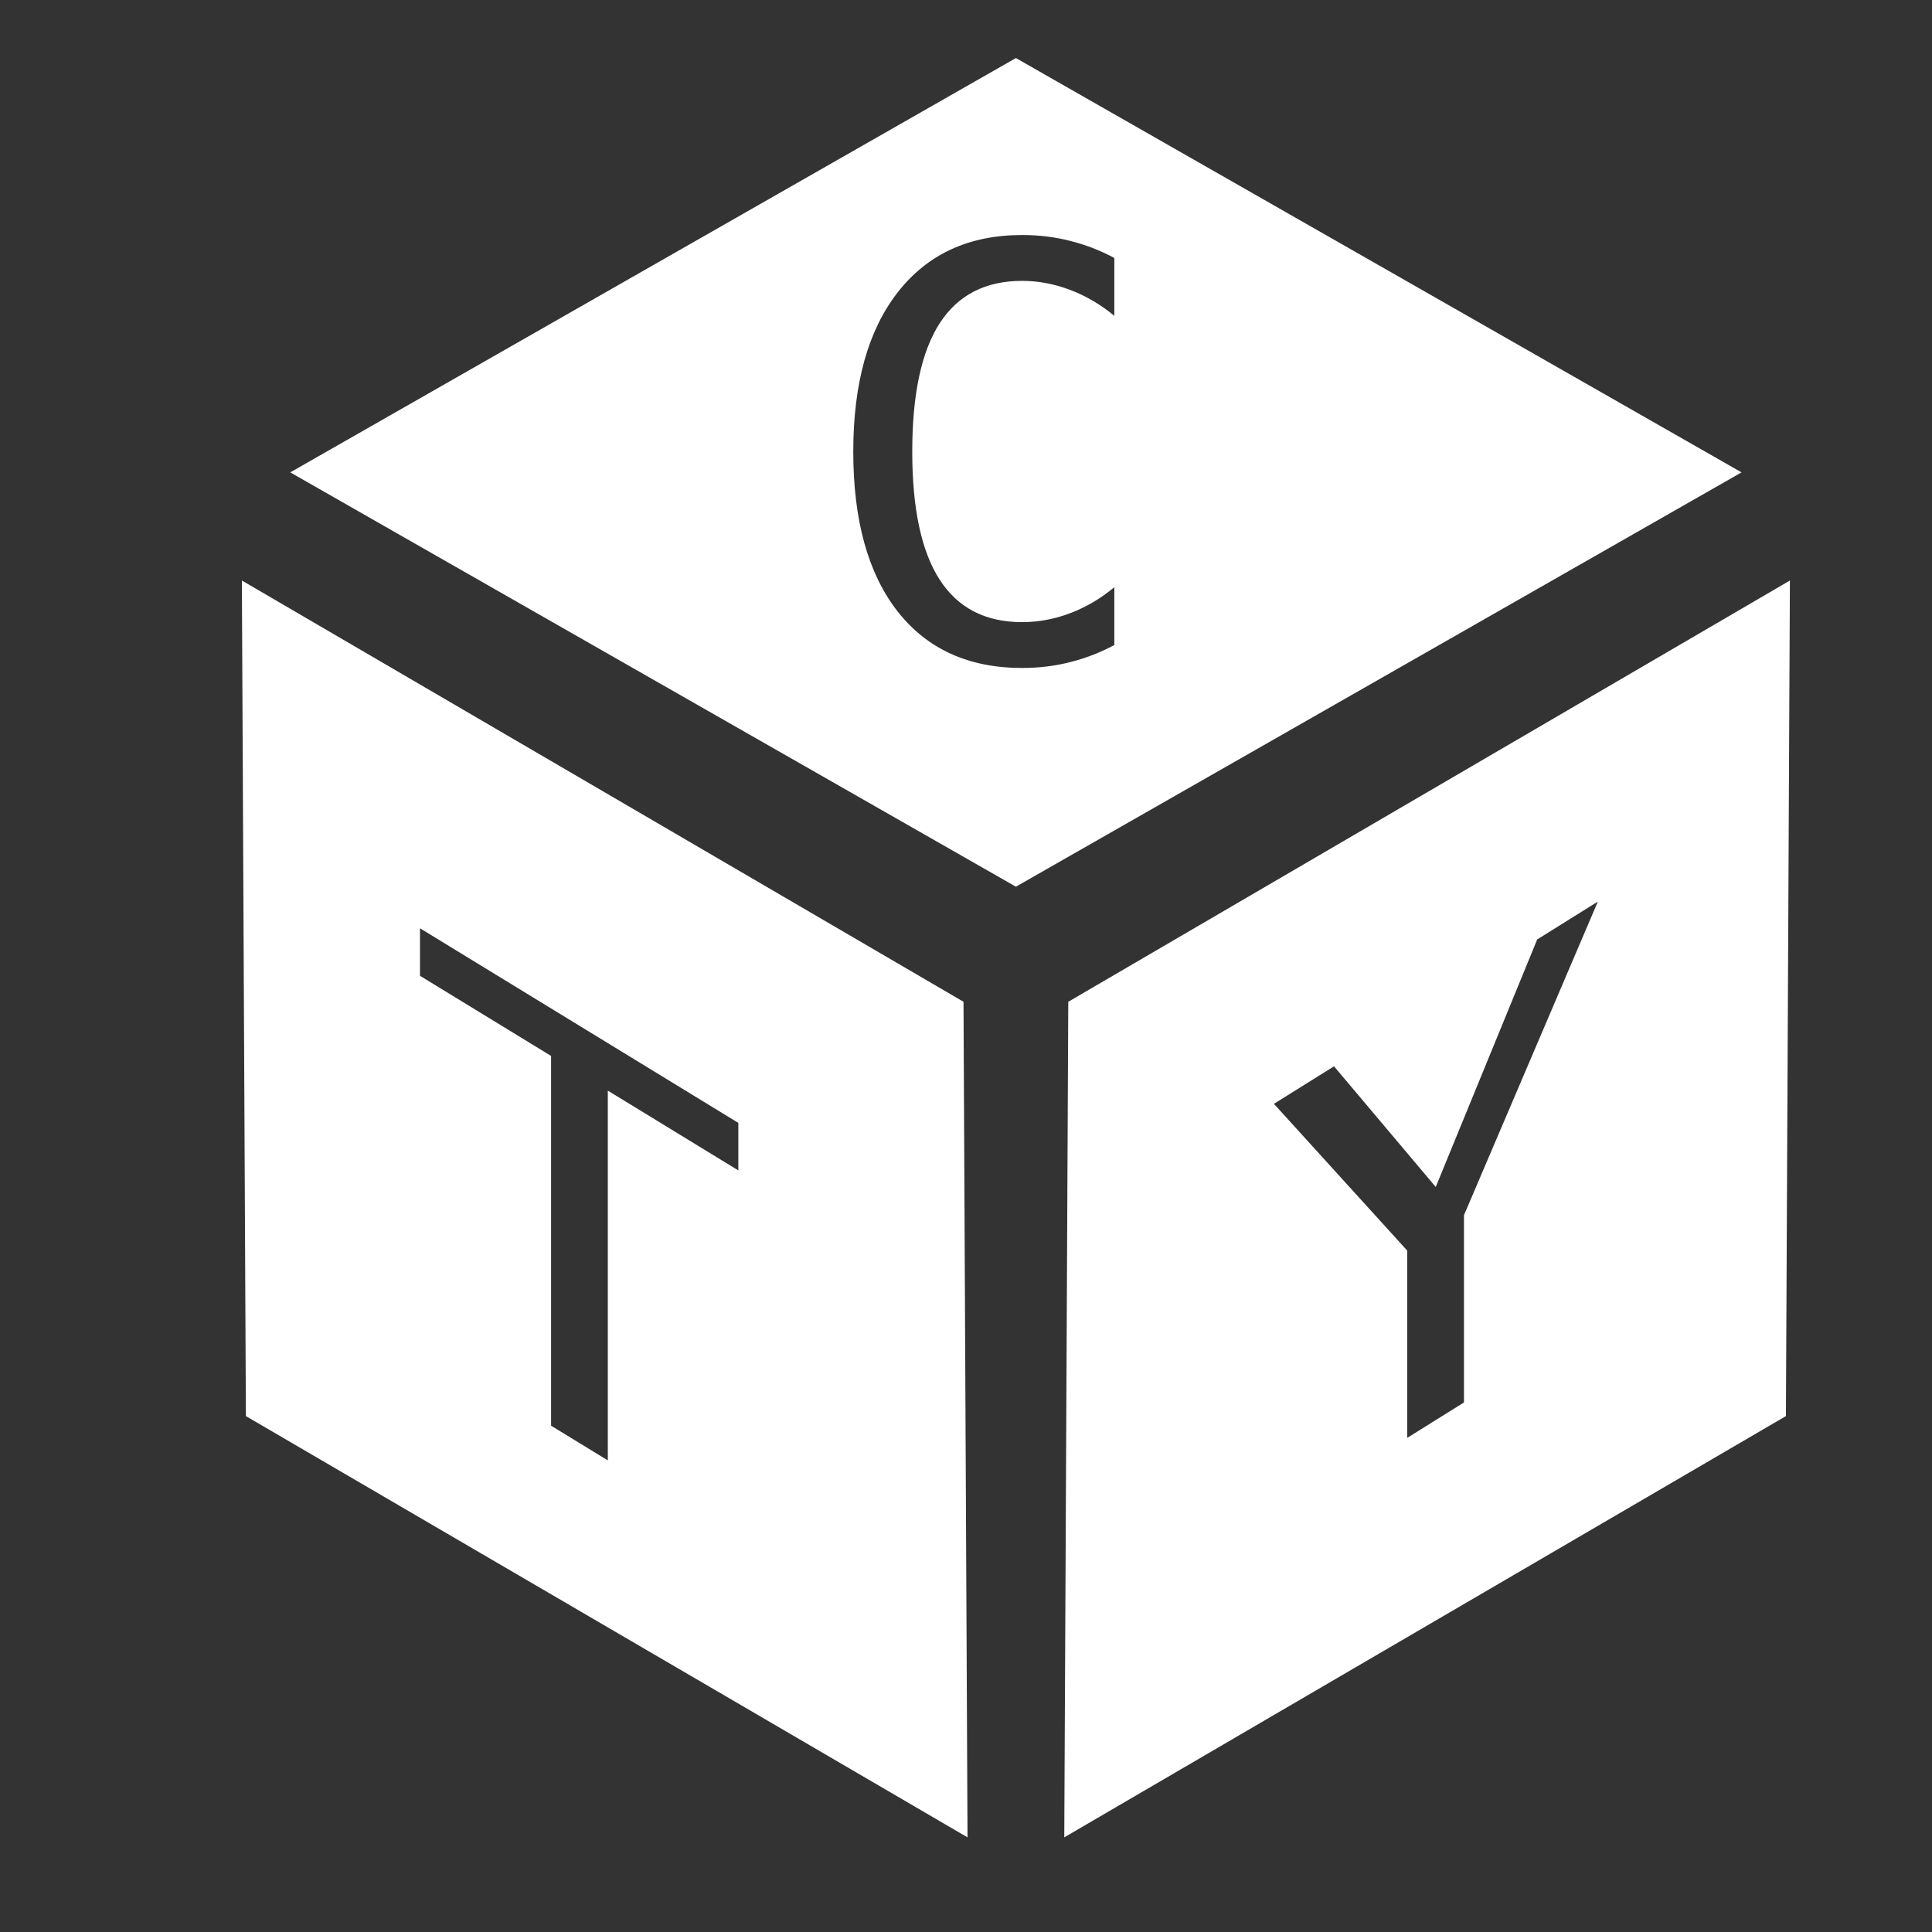 <?xml version="1.0" encoding="UTF-8" standalone="no"?>
<!-- Created with Inkscape (http://www.inkscape.org/) -->

<svg width="100mm" height="100mm" viewBox="0 0 100 100" xmlns="http://www.w3.org/2000/svg" xmlns:svg="http://www.w3.org/2000/svg">
   <rect x="0" y="0" width="100" height="100" fill="#333333" stroke="none"/>
   <defs id="defs2">
      <rect x="119.258" y="41.368" width="162.862" height="88.326" id="rect2518" />
      <rect x="119.258" y="41.368" width="162.862" height="88.326" id="rect2518-3" />
      <rect x="119.258" y="41.368" width="162.862" height="88.326" id="rect2518-7" />
   </defs>
   <path id="rect2904" style="fill:#ffffff;fill-opacity:1;stroke:none;stroke-width:84.395;stroke-linecap:round;stroke-linejoin:round;stop-color:#000000" d="M 198.426 11.338 L 56.693 92.264 L 198.426 173.189 L 340.158 92.264 L 198.426 11.338 z M 199.635 45.906 C 202.947 45.906 206.078 46.288 209.025 47.053 C 211.973 47.781 214.848 48.891 217.65 50.383 L 217.65 61.682 C 214.957 59.462 212.064 57.77 208.971 56.605 C 205.877 55.441 202.765 54.859 199.635 54.859 C 192.465 54.859 187.098 57.624 183.531 63.156 C 179.965 68.688 178.182 77.04 178.182 88.213 C 178.182 99.349 179.965 107.683 183.531 113.215 C 187.098 118.747 192.465 121.514 199.635 121.514 C 202.837 121.514 205.968 120.93 209.025 119.766 C 212.119 118.601 214.994 116.909 217.65 114.689 L 217.65 125.99 C 214.848 127.482 211.973 128.592 209.025 129.32 C 206.078 130.085 202.947 130.467 199.635 130.467 C 189.19 130.467 181.074 126.773 175.287 119.385 C 169.537 111.997 166.662 101.606 166.662 88.213 C 166.662 74.893 169.555 64.52 175.342 57.096 C 181.165 49.635 189.263 45.906 199.635 45.906 z " transform="scale(0.265)" />
   <path id="rect2904-3" style="fill:#ffffff;fill-opacity:1;stroke:none;stroke-width:84.395;stroke-linecap:round;stroke-linejoin:round;stop-color:#000000" d="M 349.605 113.387 L 208.656 195.666 L 207.873 358.873 L 348.824 276.592 L 349.605 113.387 z M 312.094 176.096 L 285.943 237.35 L 285.943 273.926 L 274.861 280.844 L 274.861 244.27 L 248.822 215.6 L 260.561 208.271 L 280.43 231.84 L 300.246 183.492 L 312.094 176.096 z " transform="scale(0.265)" />
   <path id="rect2904-3-6" style="fill:#ffffff;fill-opacity:1;stroke:none;stroke-width:84.395;stroke-linecap:round;stroke-linejoin:round;stop-color:#000000" d="M 47.244 113.387 L 48.027 276.592 L 188.977 358.873 L 188.193 195.666 L 47.244 113.387 z M 82.033 181.312 L 144.213 219.326 L 144.213 228.607 L 118.719 213.021 L 118.719 285.244 L 107.637 278.469 L 107.637 206.246 L 82.033 190.594 L 82.033 181.312 z " transform="scale(0.265)" />
   <g aria-label="C" transform="matrix(0.528,0,0,0.528,-20.907,-13.923)" id="text2516" style="font-size:56px;line-height:1.25;font-family:'DejaVu Sans Mono';-inkscape-font-specification:'DejaVu Sans Mono';letter-spacing:0px;word-spacing:0px;white-space:pre;shape-inside:url(#rect2518);opacity:1;vector-effect:none" />
   <g aria-label="Y" transform="matrix(0.528,-0.33,0,0.528,2.305,70.251)" id="text2516-0" style="font-size:56px;line-height:1.25;font-family:'DejaVu Sans Mono';-inkscape-font-specification:'DejaVu Sans Mono';letter-spacing:0px;word-spacing:0px;white-space:pre;shape-inside:url(#rect2518-3);vector-effect:none" />
   <g aria-label="T" transform="matrix(0.528,0.323,0,0.528,-41.969,-17.414)" id="text2516-6" style="font-size:56px;line-height:1.25;font-family:'DejaVu Sans Mono';-inkscape-font-specification:'DejaVu Sans Mono';letter-spacing:0px;word-spacing:0px;white-space:pre;shape-inside:url(#rect2518-7);vector-effect:none" />
</svg>